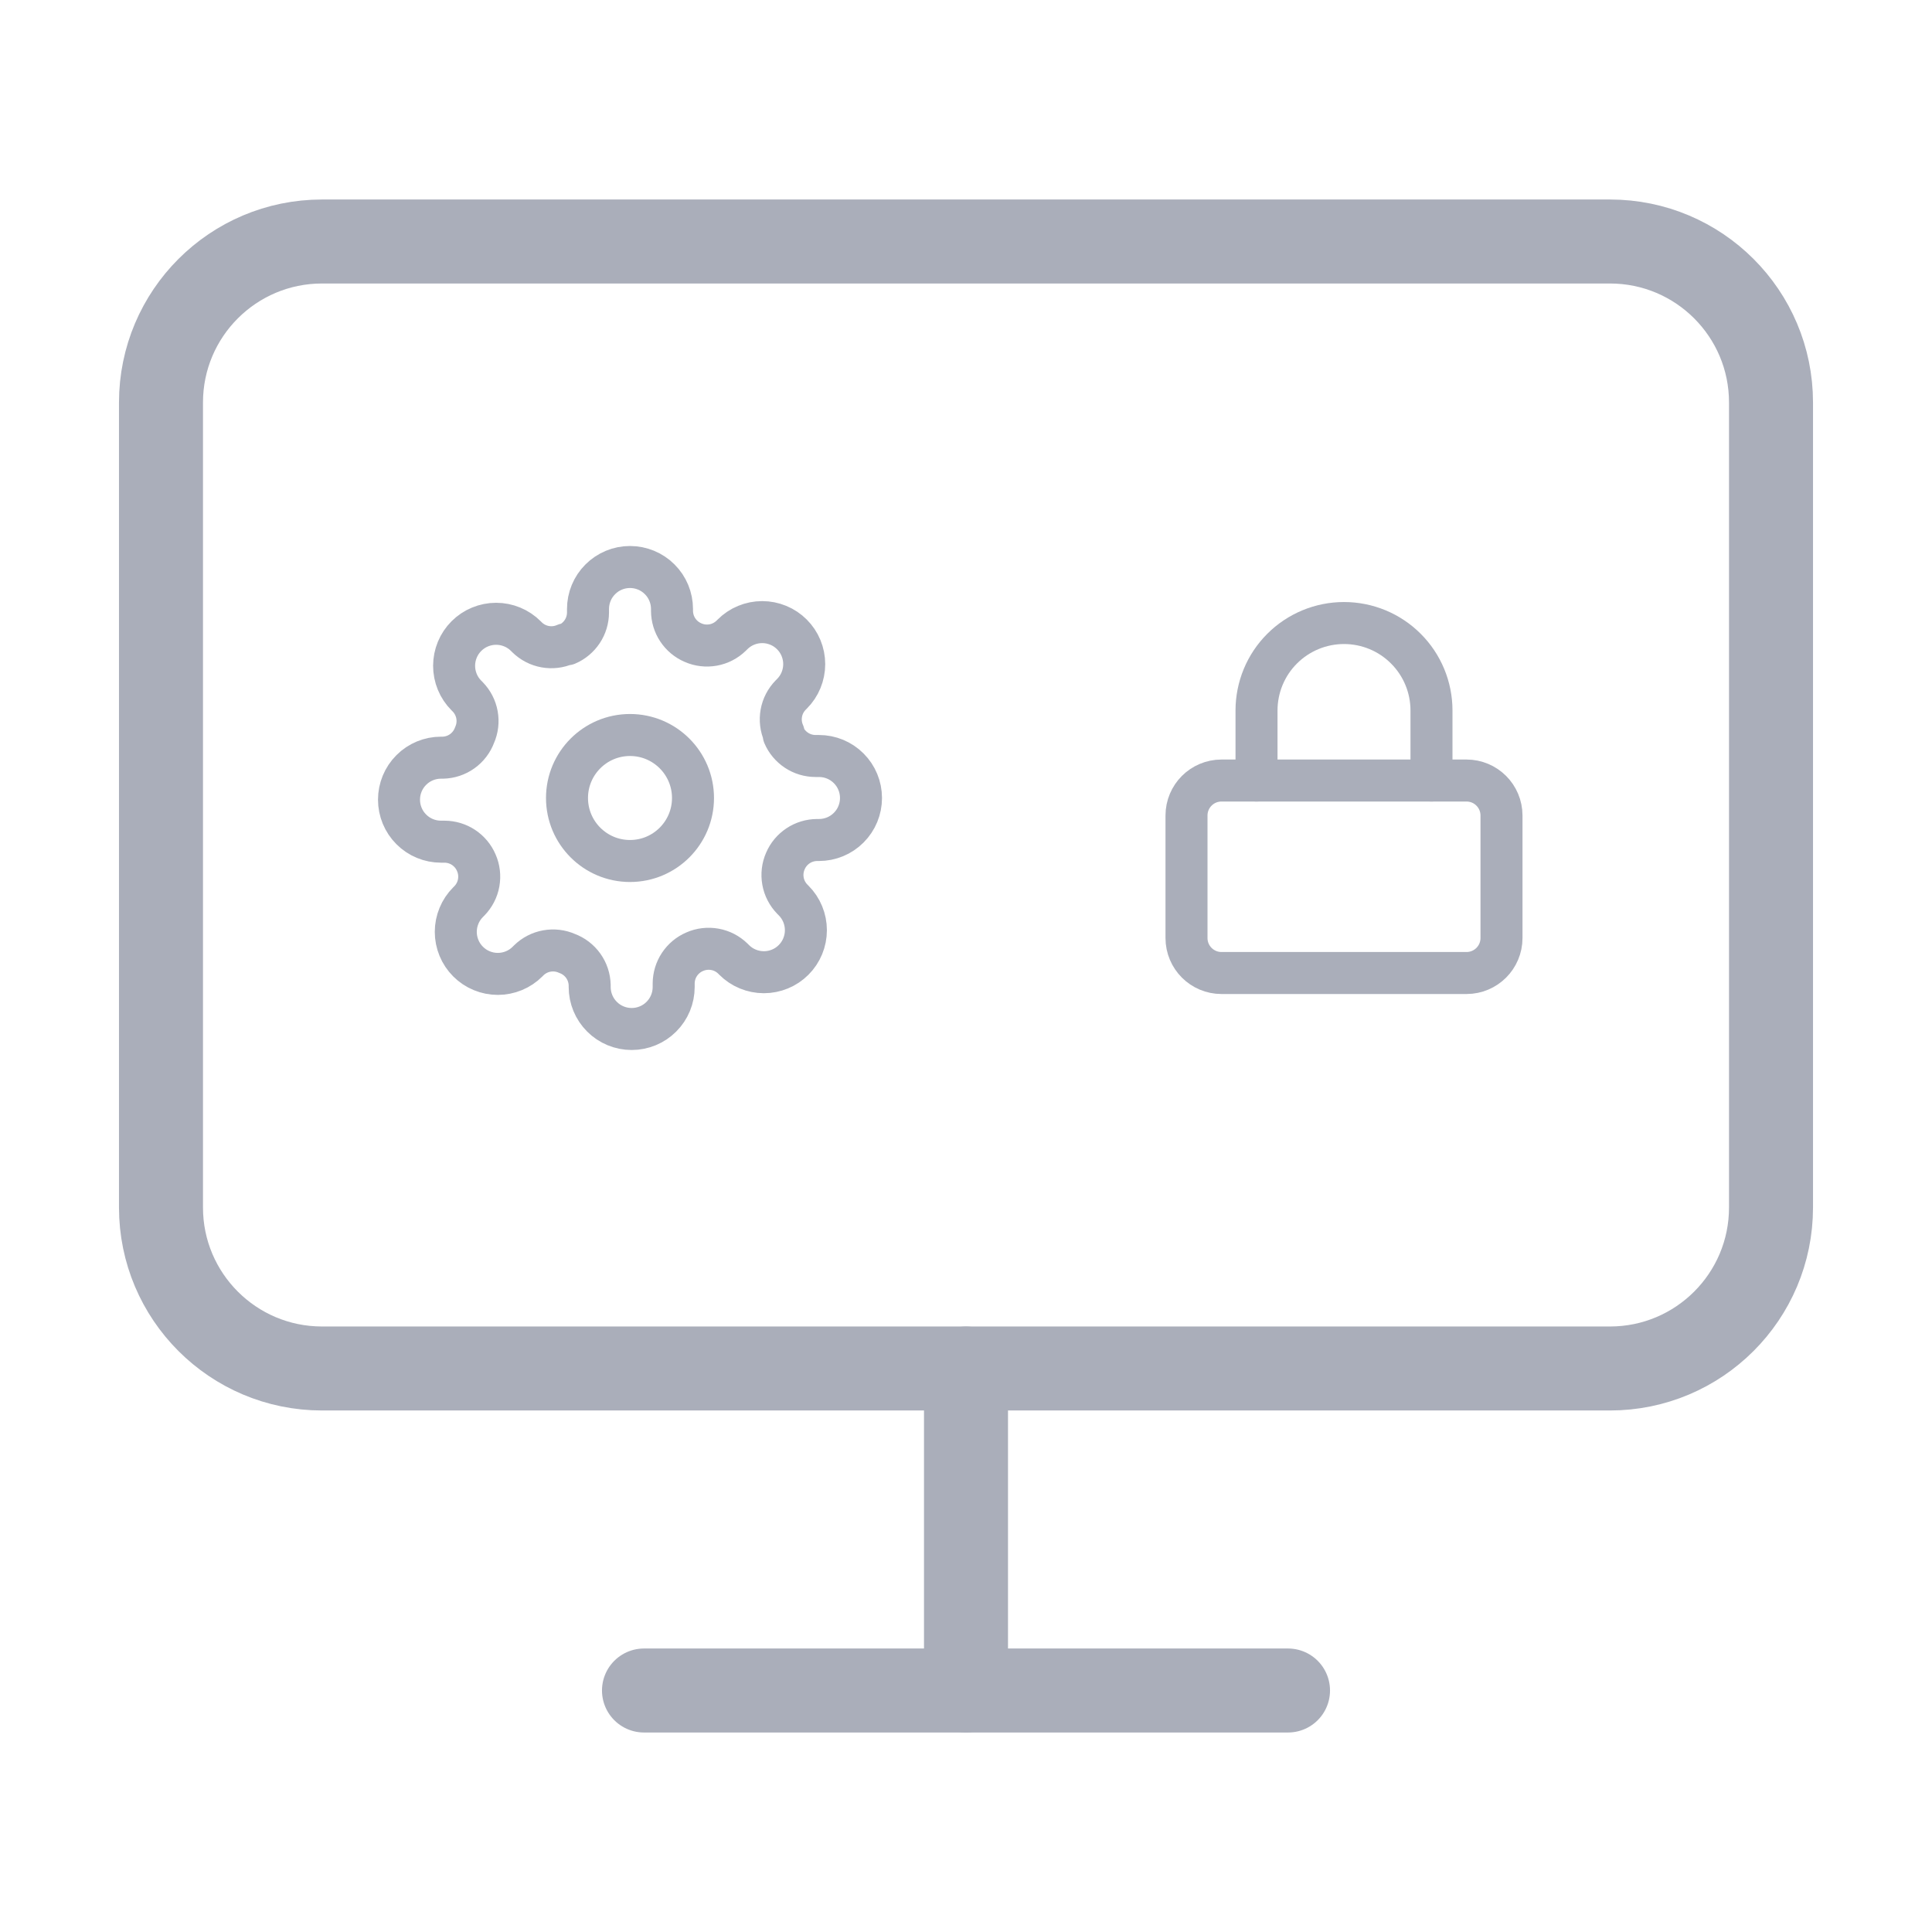 <svg width="46" height="46" viewBox="0 0 46 46" fill="none" xmlns="http://www.w3.org/2000/svg">
<path d="M38.333 5.75H7.667C5.55 5.75 3.833 7.466 3.833 9.583V28.75C3.833 30.867 5.55 32.583 7.667 32.583H38.333C40.45 32.583 42.167 30.867 42.167 28.75V9.583C42.167 7.466 40.45 5.75 38.333 5.75Z" stroke="#AAAEBA" stroke-width="2" stroke-linecap="round" stroke-linejoin="round"/>
<path d="M15.333 40.25H30.667" stroke="#AAAEBA" stroke-width="2" stroke-linecap="round" stroke-linejoin="round"/>
<path d="M23 32.584V40.25" stroke="#AAAEBA" stroke-width="2" stroke-linecap="round" stroke-linejoin="round"/>
<g clip-path="url(#clip0_141_5)">
<path d="M15 20.5C15.828 20.5 16.5 19.828 16.5 19C16.5 18.172 15.828 17.5 15 17.5C14.172 17.5 13.5 18.172 13.5 19C13.5 19.828 14.172 20.5 15 20.5Z" stroke="#AAAEBA" stroke-linecap="round" stroke-linejoin="round"/>
<path d="M18.7 20.5C18.633 20.651 18.614 20.818 18.643 20.98C18.672 21.142 18.75 21.292 18.865 21.41L18.895 21.44C18.988 21.533 19.062 21.643 19.112 21.765C19.162 21.886 19.188 22.016 19.188 22.148C19.188 22.279 19.162 22.409 19.112 22.53C19.062 22.652 18.988 22.762 18.895 22.855C18.802 22.948 18.692 23.022 18.57 23.072C18.449 23.122 18.319 23.148 18.188 23.148C18.056 23.148 17.926 23.122 17.805 23.072C17.683 23.022 17.573 22.948 17.48 22.855L17.45 22.825C17.332 22.71 17.183 22.632 17.02 22.603C16.858 22.574 16.691 22.593 16.54 22.66C16.392 22.723 16.266 22.829 16.177 22.963C16.088 23.097 16.041 23.254 16.04 23.415V23.5C16.04 23.765 15.935 24.02 15.747 24.207C15.56 24.395 15.305 24.5 15.04 24.5C14.775 24.5 14.52 24.395 14.333 24.207C14.145 24.02 14.04 23.765 14.04 23.5V23.455C14.036 23.29 13.983 23.129 13.886 22.994C13.79 22.86 13.655 22.757 13.5 22.7C13.349 22.633 13.182 22.614 13.02 22.643C12.857 22.672 12.708 22.75 12.59 22.865L12.56 22.895C12.467 22.988 12.357 23.062 12.235 23.112C12.114 23.162 11.984 23.188 11.852 23.188C11.721 23.188 11.591 23.162 11.47 23.112C11.348 23.062 11.238 22.988 11.145 22.895C11.052 22.802 10.978 22.692 10.928 22.57C10.878 22.449 10.852 22.319 10.852 22.188C10.852 22.056 10.878 21.926 10.928 21.805C10.978 21.683 11.052 21.573 11.145 21.48L11.175 21.45C11.29 21.332 11.368 21.183 11.397 21.02C11.426 20.858 11.407 20.691 11.34 20.54C11.277 20.392 11.171 20.266 11.037 20.177C10.903 20.088 10.746 20.041 10.585 20.04H10.5C10.235 20.04 9.98 19.935 9.793 19.747C9.605 19.56 9.5 19.305 9.5 19.04C9.5 18.775 9.605 18.52 9.793 18.333C9.98 18.145 10.235 18.04 10.5 18.04H10.545C10.71 18.036 10.871 17.983 11.006 17.886C11.14 17.79 11.243 17.655 11.3 17.5C11.367 17.349 11.386 17.182 11.357 17.02C11.328 16.858 11.25 16.708 11.135 16.59L11.105 16.56C11.012 16.467 10.938 16.357 10.888 16.235C10.838 16.114 10.812 15.984 10.812 15.852C10.812 15.721 10.838 15.591 10.888 15.47C10.938 15.348 11.012 15.238 11.105 15.145C11.198 15.052 11.308 14.978 11.43 14.928C11.551 14.878 11.681 14.852 11.812 14.852C11.944 14.852 12.074 14.878 12.195 14.928C12.317 14.978 12.427 15.052 12.52 15.145L12.55 15.175C12.668 15.29 12.818 15.368 12.98 15.397C13.142 15.426 13.309 15.407 13.46 15.34H13.5C13.648 15.277 13.774 15.171 13.863 15.037C13.952 14.903 13.999 14.746 14 14.585V14.5C14 14.235 14.105 13.98 14.293 13.793C14.48 13.605 14.735 13.5 15 13.5C15.265 13.5 15.52 13.605 15.707 13.793C15.895 13.98 16 14.235 16 14.5V14.545C16.001 14.706 16.048 14.863 16.137 14.997C16.226 15.131 16.352 15.237 16.5 15.3C16.651 15.367 16.818 15.386 16.98 15.357C17.142 15.328 17.292 15.25 17.41 15.135L17.44 15.105C17.533 15.012 17.643 14.938 17.765 14.888C17.886 14.838 18.016 14.812 18.148 14.812C18.279 14.812 18.409 14.838 18.53 14.888C18.652 14.938 18.762 15.012 18.855 15.105C18.948 15.198 19.022 15.308 19.072 15.43C19.122 15.551 19.148 15.681 19.148 15.812C19.148 15.944 19.122 16.074 19.072 16.195C19.022 16.317 18.948 16.427 18.855 16.52L18.825 16.55C18.71 16.668 18.632 16.817 18.603 16.98C18.574 17.142 18.593 17.309 18.66 17.46V17.5C18.723 17.648 18.829 17.774 18.963 17.863C19.097 17.952 19.254 17.999 19.415 18H19.5C19.765 18 20.02 18.105 20.207 18.293C20.395 18.48 20.5 18.735 20.5 19C20.5 19.265 20.395 19.52 20.207 19.707C20.02 19.895 19.765 20 19.5 20H19.455C19.294 20.001 19.137 20.048 19.003 20.137C18.869 20.226 18.763 20.352 18.7 20.5Z" stroke="#AAAEBA" stroke-linecap="round" stroke-linejoin="round"/>
</g>
<g clip-path="url(#clip1_141_5)">
<path d="M34.917 18.584H29.083C28.623 18.584 28.25 18.957 28.25 19.417V22.334C28.25 22.794 28.623 23.167 29.083 23.167H34.917C35.377 23.167 35.75 22.794 35.75 22.334V19.417C35.75 18.957 35.377 18.584 34.917 18.584Z" stroke="#AAAEBA" stroke-linecap="round" stroke-linejoin="round"/>
<path d="M29.917 18.584V16.917C29.917 16.364 30.136 15.834 30.527 15.444C30.918 15.053 31.448 14.834 32 14.834C32.553 14.834 33.083 15.053 33.473 15.444C33.864 15.834 34.083 16.364 34.083 16.917V18.584" stroke="#AAAEBA" stroke-linecap="round" stroke-linejoin="round"/>
</g>
<defs>
<clipPath id="clip0_141_5">
<rect width="12" height="12" fill="white" transform="translate(9 13)"/>
</clipPath>
<clipPath id="clip1_141_5">
<rect width="10" height="10" fill="white" transform="translate(27 14)"/>
</clipPath>
</defs>
</svg>
